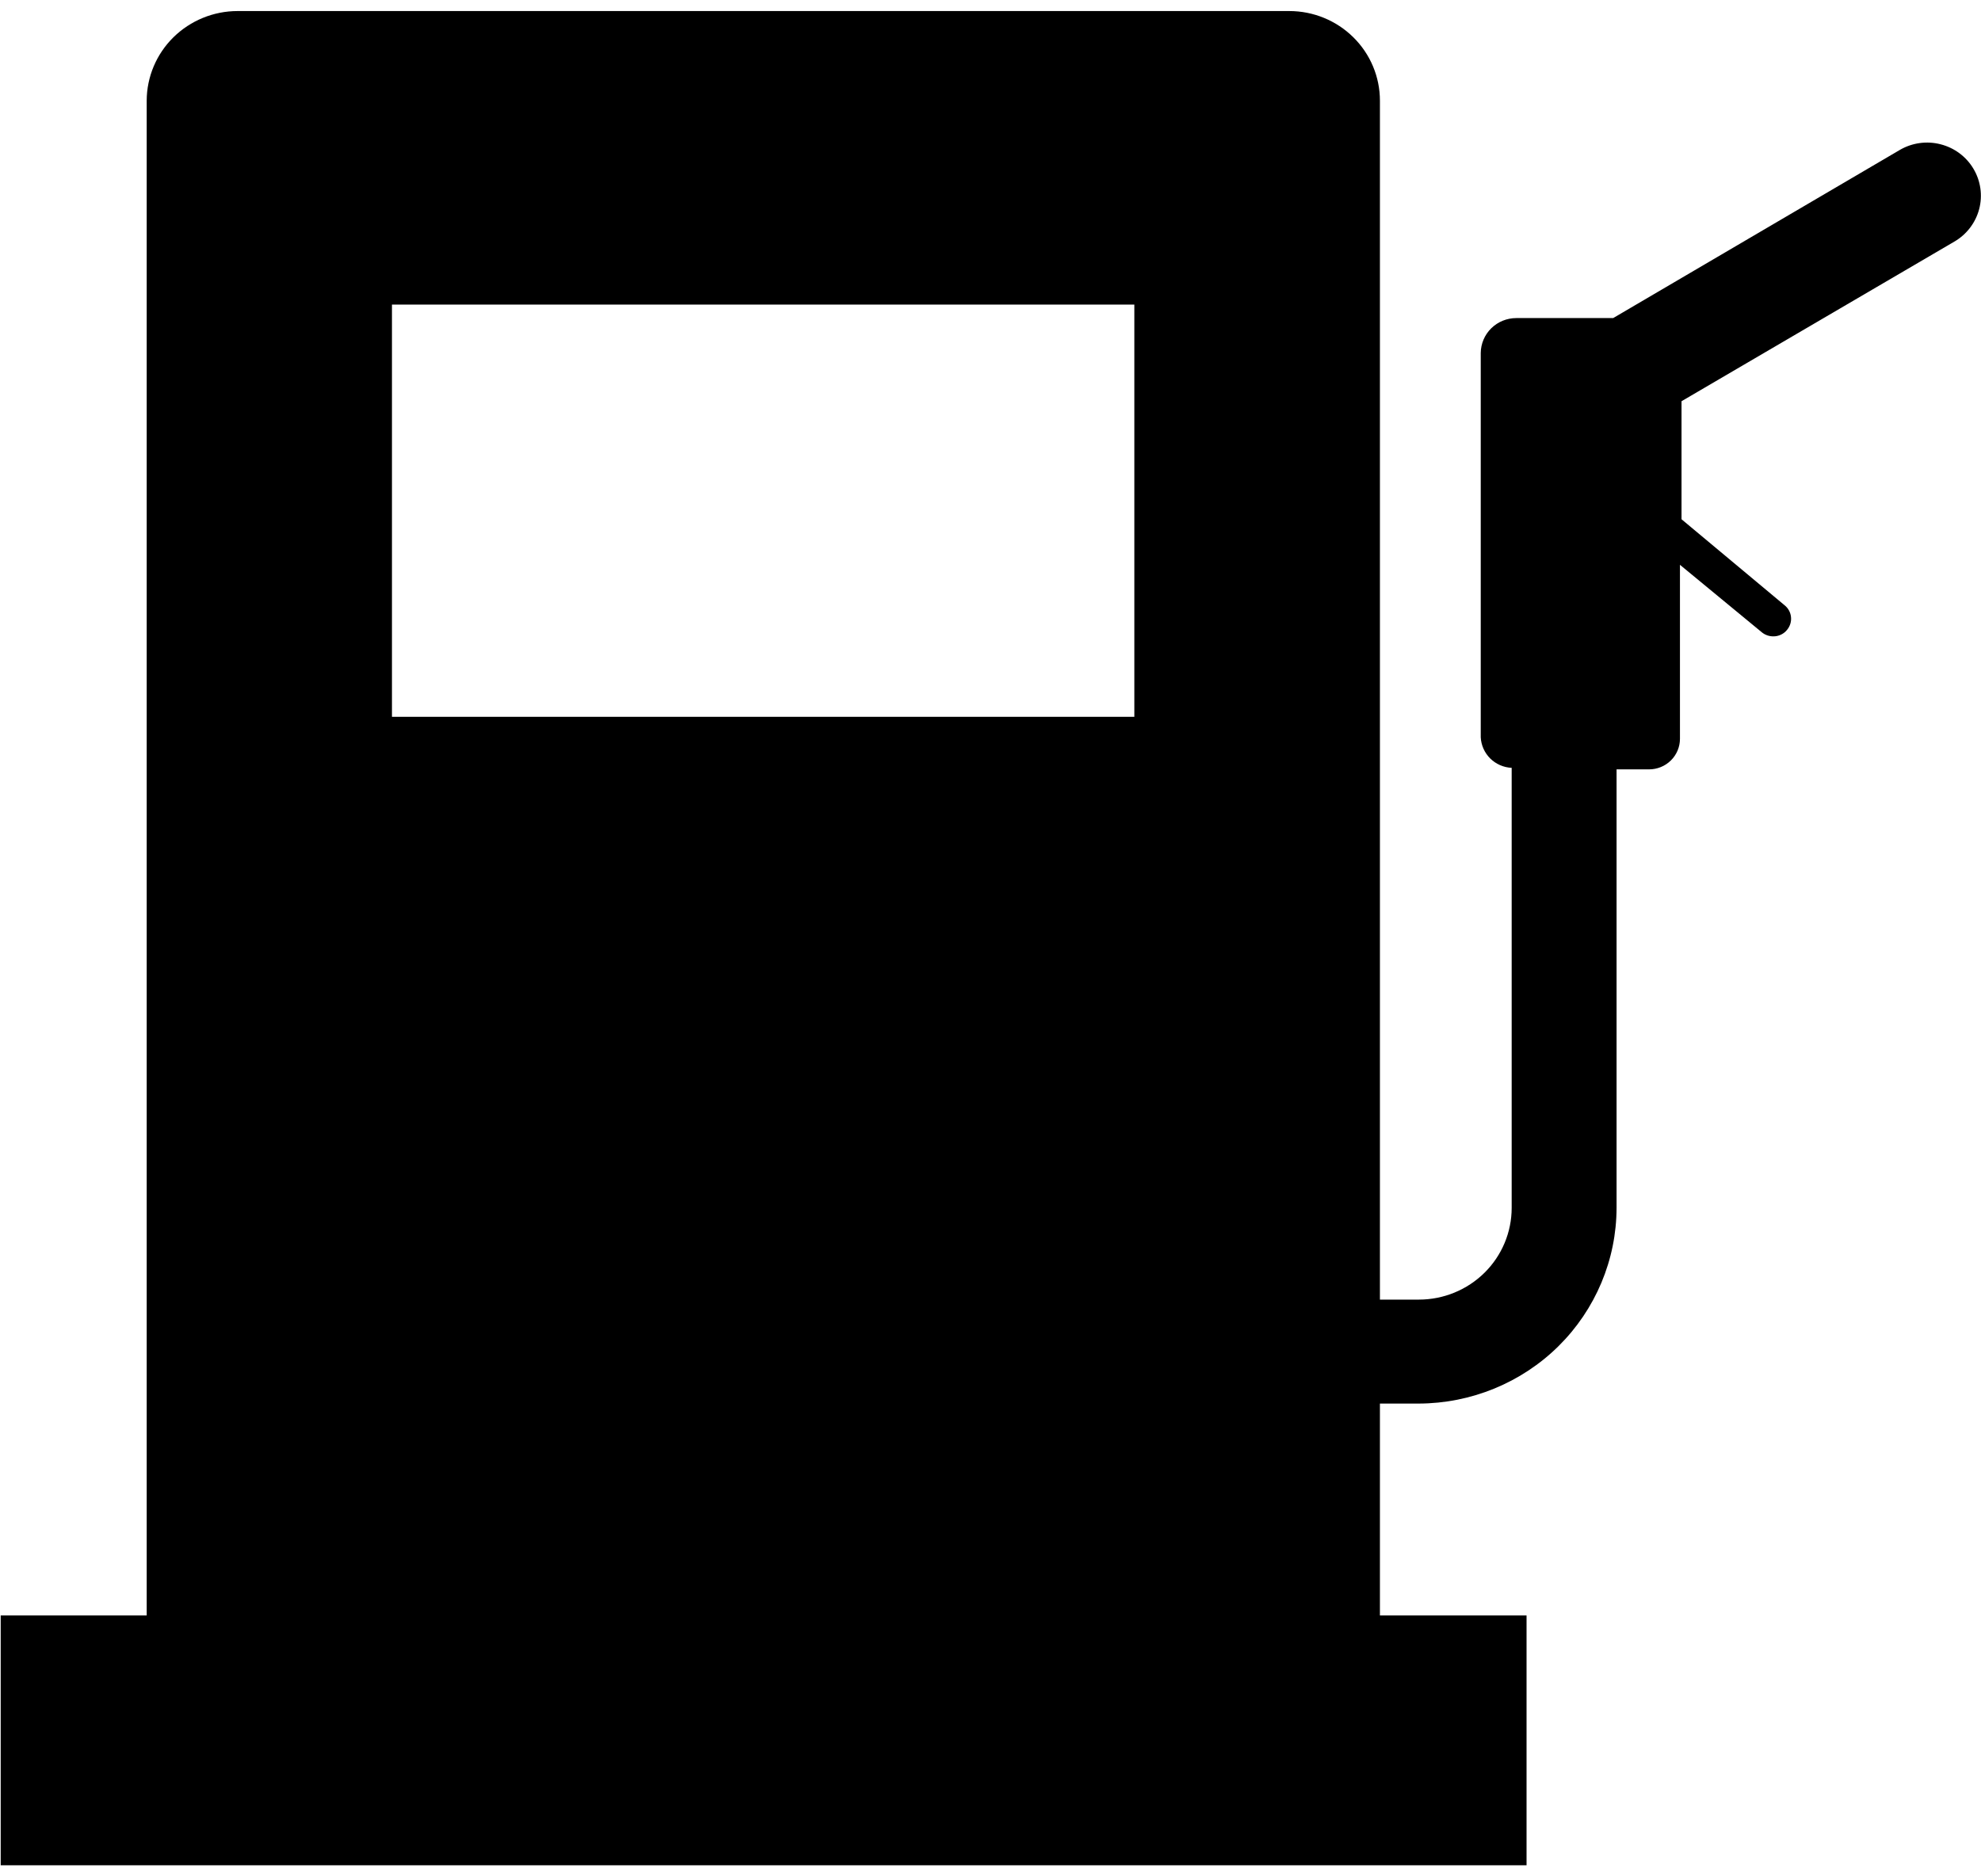 <svg width="57" height="54" viewBox="0 0 57 54" fill="none" xmlns="http://www.w3.org/2000/svg">
<path d="M43.924 46.492H39.705V40.394H40.818C42.328 40.391 43.775 39.797 44.843 38.742C45.91 37.686 46.511 36.255 46.514 34.762V22.142H47.448C47.684 22.142 47.91 22.05 48.077 21.885C48.244 21.72 48.338 21.496 48.338 21.262V16.255L50.697 18.2C50.79 18.275 50.906 18.315 51.026 18.314C51.101 18.315 51.175 18.298 51.243 18.266C51.311 18.234 51.371 18.188 51.417 18.13C51.461 18.078 51.493 18.019 51.513 17.956C51.533 17.892 51.54 17.825 51.533 17.758C51.527 17.692 51.507 17.628 51.475 17.569C51.443 17.51 51.399 17.459 51.346 17.417L48.383 14.944V11.547L56.232 6.954C56.587 6.748 56.843 6.412 56.947 6.019C57.05 5.627 56.992 5.209 56.784 4.859C56.577 4.509 56.237 4.255 55.839 4.153C55.442 4.05 55.02 4.108 54.666 4.314L46.416 9.154H43.63C43.36 9.154 43.101 9.259 42.909 9.447C42.718 9.635 42.609 9.89 42.606 10.157V21.218C42.617 21.448 42.715 21.666 42.879 21.829C43.044 21.991 43.264 22.088 43.496 22.098V34.762C43.496 35.462 43.215 36.133 42.715 36.628C42.214 37.123 41.535 37.402 40.827 37.402H39.705V2.897C39.705 2.213 39.43 1.557 38.941 1.074C38.452 0.59 37.789 0.318 37.097 0.318H6.837C6.145 0.318 5.481 0.59 4.99 1.073C4.5 1.556 4.223 2.212 4.221 2.897V46.492H0.02V53.682H43.924V46.492ZM32.639 20.629H11.278V8.766H32.639V20.629Z" fill="black"/>
</svg>
